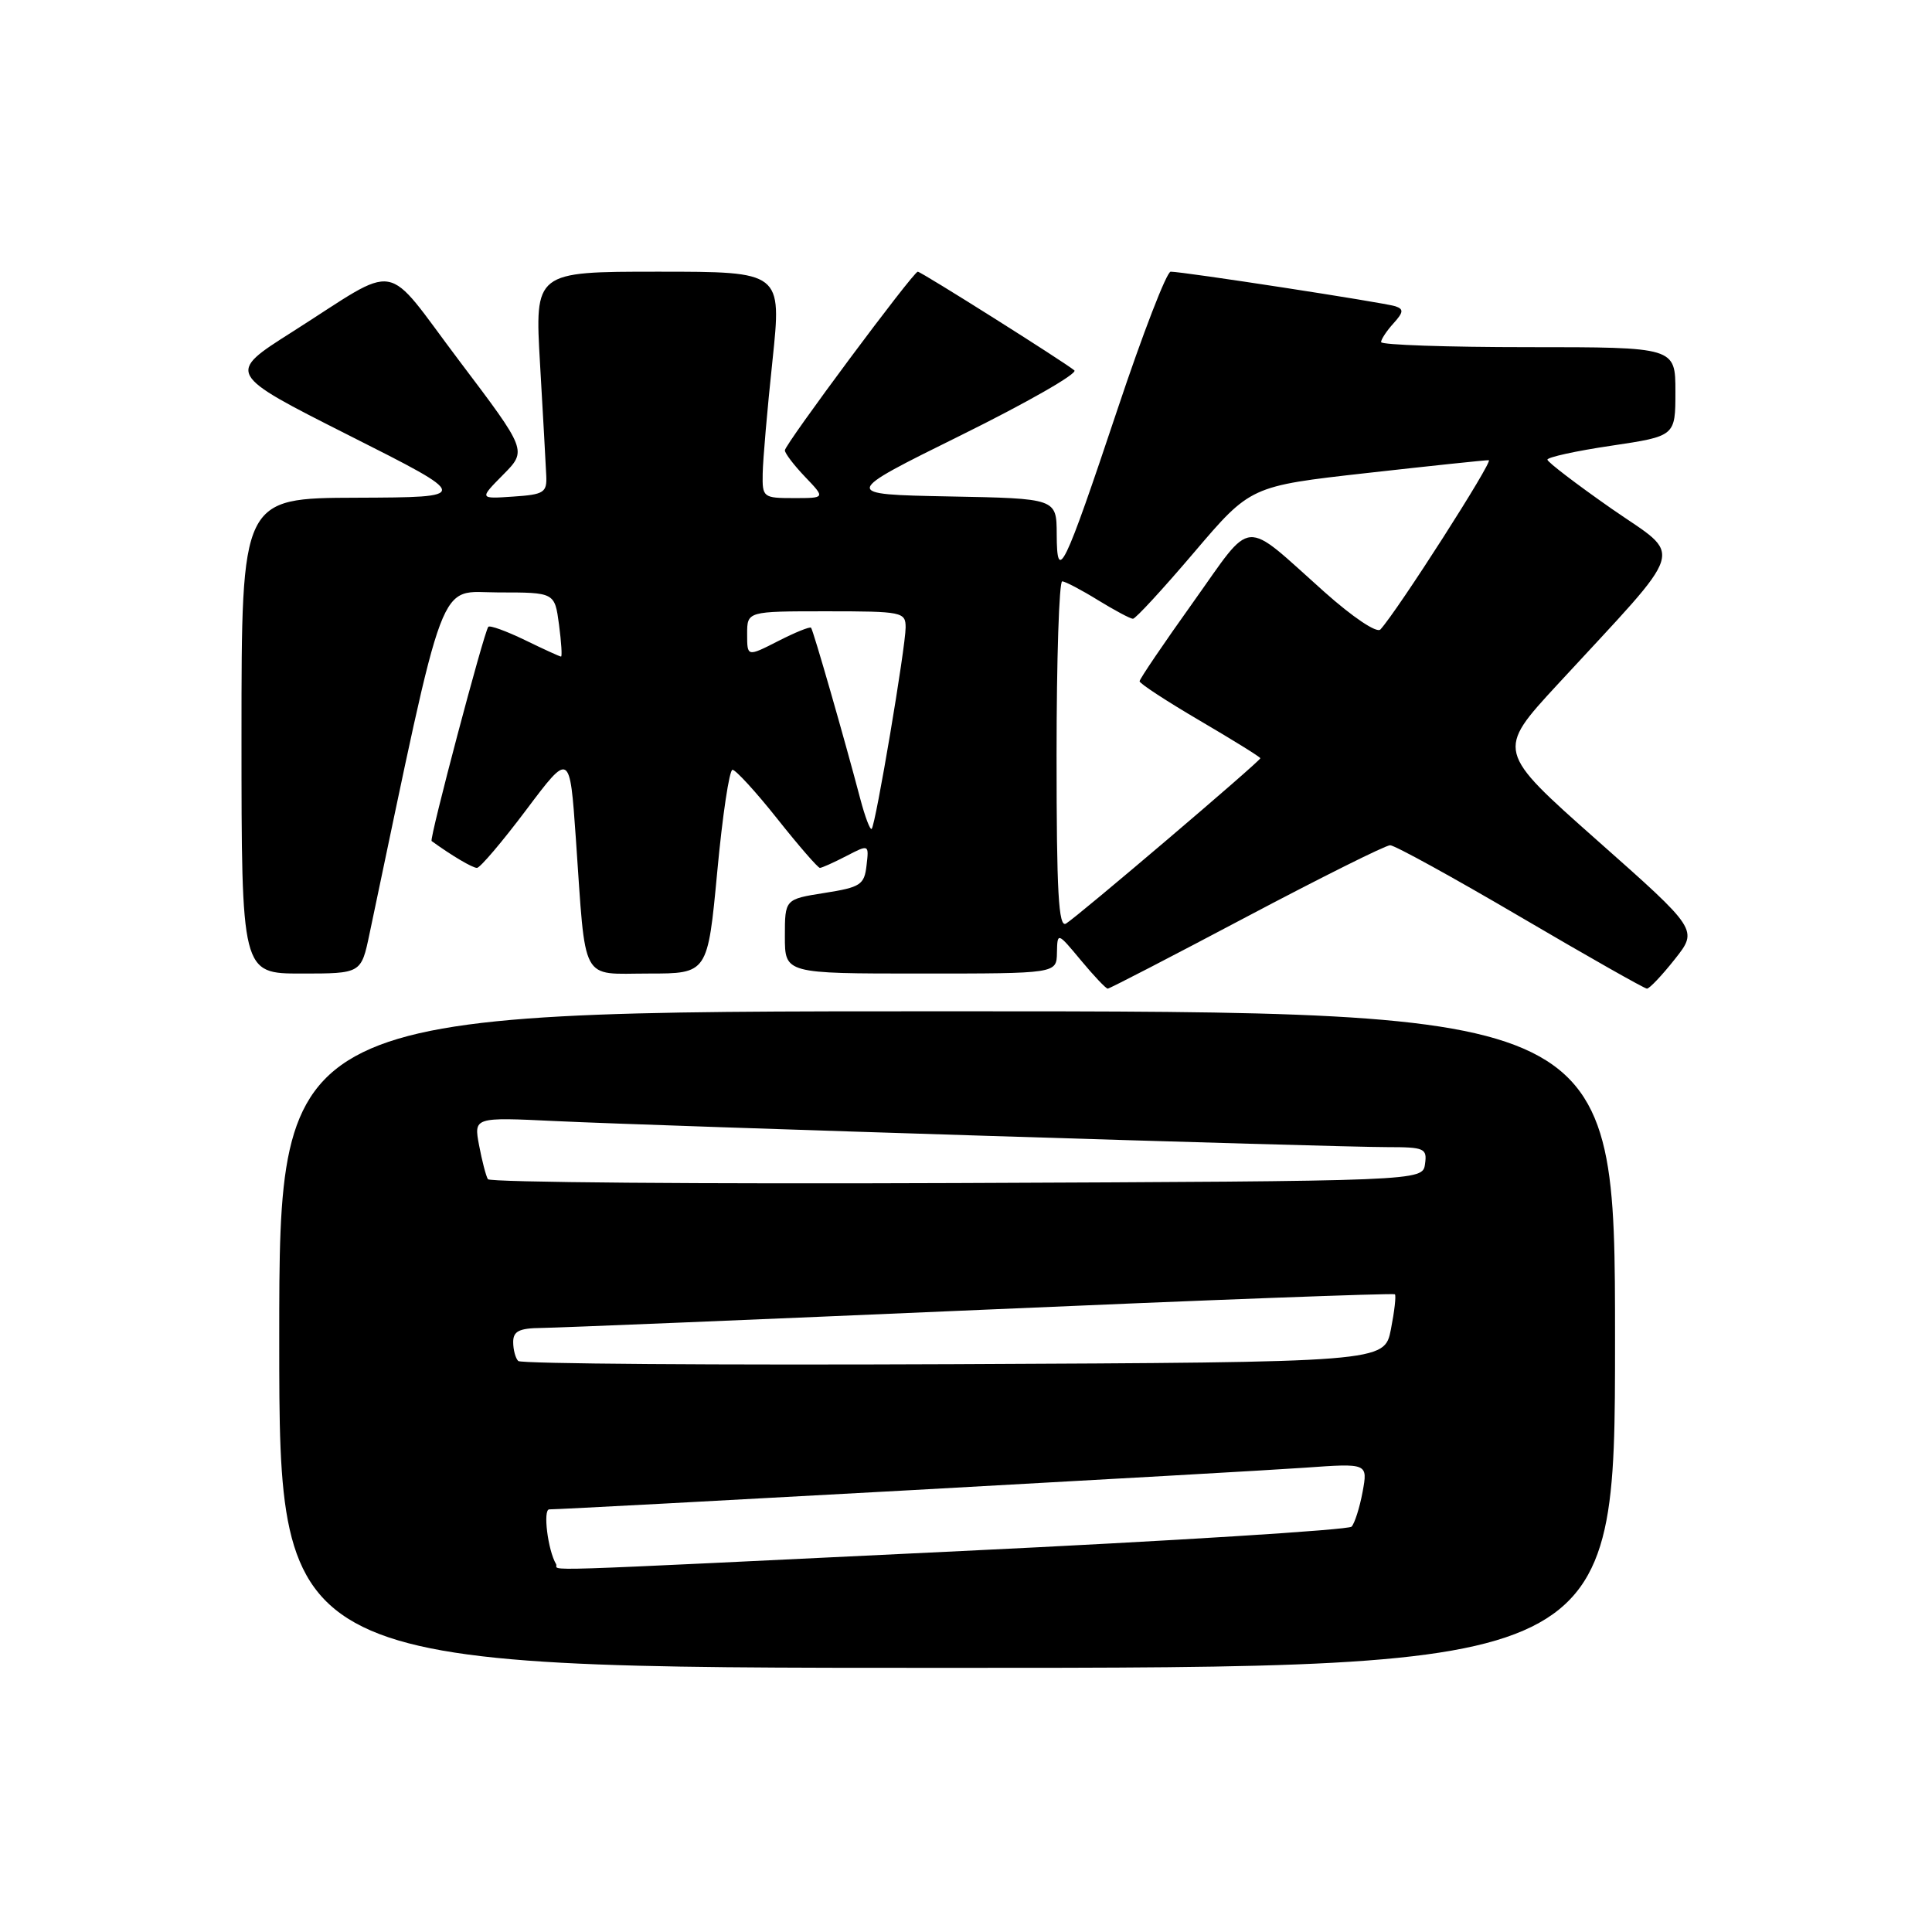 <?xml version="1.0" encoding="UTF-8" standalone="no"?>
<!DOCTYPE svg PUBLIC "-//W3C//DTD SVG 1.1//EN" "http://www.w3.org/Graphics/SVG/1.1/DTD/svg11.dtd" >
<svg xmlns="http://www.w3.org/2000/svg" xmlns:xlink="http://www.w3.org/1999/xlink" version="1.1" viewBox="0 0 256 256">
 <g >
 <path fill="currentColor"
d=" M 214.00 177.50 C 214.00 134.00 214.00 134.00 125.50 134.00 C 37.00 134.00 37.00 134.00 37.00 177.50 C 37.00 221.00 37.00 221.00 125.50 221.00 C 214.00 221.00 214.00 221.00 214.00 177.50 Z  M 165.15 121.50 C 175.02 116.28 183.59 112.00 184.20 112.00 C 184.81 112.00 192.58 116.28 201.47 121.50 C 210.36 126.72 217.91 131.00 218.23 131.00 C 218.56 131.00 220.22 129.25 221.92 127.10 C 225.01 123.20 225.01 123.20 211.63 111.35 C 198.26 99.50 198.26 99.50 206.38 90.70 C 223.83 71.79 223.13 74.08 213.52 67.39 C 208.88 64.15 205.06 61.23 205.04 60.91 C 205.02 60.59 208.82 59.75 213.50 59.06 C 222.00 57.79 222.00 57.79 222.00 51.90 C 222.00 46.00 222.00 46.00 202.50 46.00 C 191.78 46.00 183.00 45.70 183.00 45.33 C 183.00 44.96 183.74 43.84 184.64 42.85 C 185.98 41.37 186.02 40.96 184.89 40.58 C 183.45 40.10 156.81 36.00 155.12 36.00 C 154.59 36.00 151.42 44.21 148.07 54.25 C 140.94 75.57 140.04 77.43 140.02 70.78 C 140.00 66.05 140.00 66.05 125.75 65.78 C 111.50 65.50 111.50 65.50 127.36 57.66 C 136.08 53.35 142.83 49.49 142.36 49.08 C 141.13 48.03 122.06 36.00 121.61 36.00 C 121.02 36.00 104.00 58.88 104.00 59.67 C 104.00 60.07 105.21 61.65 106.69 63.20 C 109.37 66.00 109.37 66.00 105.19 66.00 C 101.12 66.00 101.00 65.91 101.06 62.75 C 101.09 60.96 101.67 54.21 102.36 47.75 C 103.59 36.00 103.59 36.00 87.22 36.00 C 70.85 36.00 70.85 36.00 71.56 48.25 C 71.95 54.99 72.32 61.62 72.38 63.00 C 72.49 65.27 72.09 65.53 68.00 65.80 C 63.50 66.11 63.50 66.11 66.67 62.90 C 69.84 59.70 69.84 59.70 60.88 47.84 C 50.61 34.24 53.33 34.71 38.69 44.00 C 30.02 49.50 30.02 49.50 46.26 57.70 C 62.50 65.89 62.50 65.89 47.25 65.95 C 32.00 66.00 32.00 66.00 32.00 97.50 C 32.00 129.00 32.00 129.00 39.93 129.00 C 47.86 129.00 47.86 129.00 48.96 123.75 C 59.24 74.93 57.89 78.50 66.04 78.50 C 73.50 78.50 73.50 78.50 74.07 82.75 C 74.38 85.09 74.50 87.00 74.34 87.00 C 74.18 87.00 72.03 86.02 69.55 84.81 C 67.07 83.61 64.89 82.82 64.70 83.06 C 64.11 83.81 56.86 111.20 57.19 111.44 C 59.83 113.36 62.60 115.00 63.20 115.00 C 63.61 115.00 66.55 111.54 69.73 107.31 C 75.50 99.63 75.50 99.63 76.30 111.06 C 77.66 130.58 76.81 129.00 85.93 129.00 C 93.77 129.00 93.77 129.00 95.04 115.50 C 95.73 108.08 96.64 102.00 97.06 102.00 C 97.48 102.00 100.16 104.92 103.00 108.50 C 105.84 112.08 108.38 115.00 108.64 115.00 C 108.89 115.00 110.46 114.30 112.12 113.44 C 115.15 111.87 115.15 111.87 114.82 114.68 C 114.53 117.24 114.02 117.57 109.25 118.32 C 104.00 119.15 104.00 119.15 104.00 124.08 C 104.00 129.00 104.00 129.00 122.00 129.00 C 140.00 129.00 140.00 129.00 140.05 126.25 C 140.11 123.50 140.11 123.50 143.23 127.25 C 144.94 129.31 146.54 131.00 146.78 131.00 C 147.02 131.00 155.29 126.72 165.15 121.50 Z  M 73.68 207.25 C 72.59 205.41 71.92 200.00 72.78 200.00 C 75.12 200.00 165.42 195.02 172.87 194.48 C 181.25 193.88 181.25 193.88 180.55 197.69 C 180.16 199.78 179.50 201.85 179.09 202.29 C 178.67 202.72 155.42 204.18 127.41 205.52 C 67.92 208.38 74.23 208.18 73.68 207.25 Z  M 68.67 180.34 C 68.30 179.97 68.00 178.84 68.00 177.83 C 68.00 176.39 68.79 175.99 71.75 175.96 C 73.81 175.94 100.02 174.86 130.00 173.56 C 159.98 172.25 184.65 171.33 184.83 171.50 C 185.01 171.68 184.77 173.77 184.30 176.16 C 183.44 180.50 183.44 180.50 126.39 180.76 C 95.02 180.90 69.05 180.71 68.67 180.34 Z  M 64.65 156.25 C 64.39 155.83 63.87 153.81 63.48 151.76 C 62.78 148.03 62.78 148.03 73.64 148.55 C 87.31 149.20 176.69 152.00 183.83 152.00 C 188.76 152.00 189.12 152.16 188.82 154.25 C 188.50 156.50 188.50 156.50 126.81 156.76 C 92.89 156.90 64.91 156.67 64.65 156.25 Z  M 140.00 100.06 C 140.00 87.38 140.34 77.01 140.75 77.03 C 141.16 77.05 143.30 78.17 145.50 79.53 C 147.70 80.88 149.78 81.99 150.12 81.99 C 150.46 82.00 154.10 78.04 158.22 73.20 C 165.70 64.41 165.70 64.41 181.10 62.68 C 189.57 61.73 196.85 60.96 197.27 60.98 C 197.94 61.00 185.20 80.90 182.91 83.41 C 182.44 83.93 179.25 81.79 175.46 78.41 C 164.47 68.61 166.18 68.47 158.09 79.81 C 154.19 85.27 151.00 89.98 151.00 90.27 C 151.00 90.57 154.60 92.92 159.00 95.50 C 163.40 98.08 167.00 100.31 167.00 100.47 C 167.00 100.86 142.76 121.48 141.25 122.38 C 140.26 122.96 140.00 118.24 140.00 100.06 Z  M 113.99 105.85 C 111.88 97.84 107.76 83.50 107.47 83.18 C 107.32 83.00 105.35 83.80 103.10 84.95 C 99.00 87.04 99.00 87.04 99.00 84.02 C 99.00 81.00 99.00 81.00 109.50 81.00 C 119.56 81.00 120.00 81.09 120.00 83.14 C 120.00 85.73 116.03 109.31 115.50 109.83 C 115.30 110.03 114.62 108.24 113.99 105.85 Z "/>
</g>
</svg>